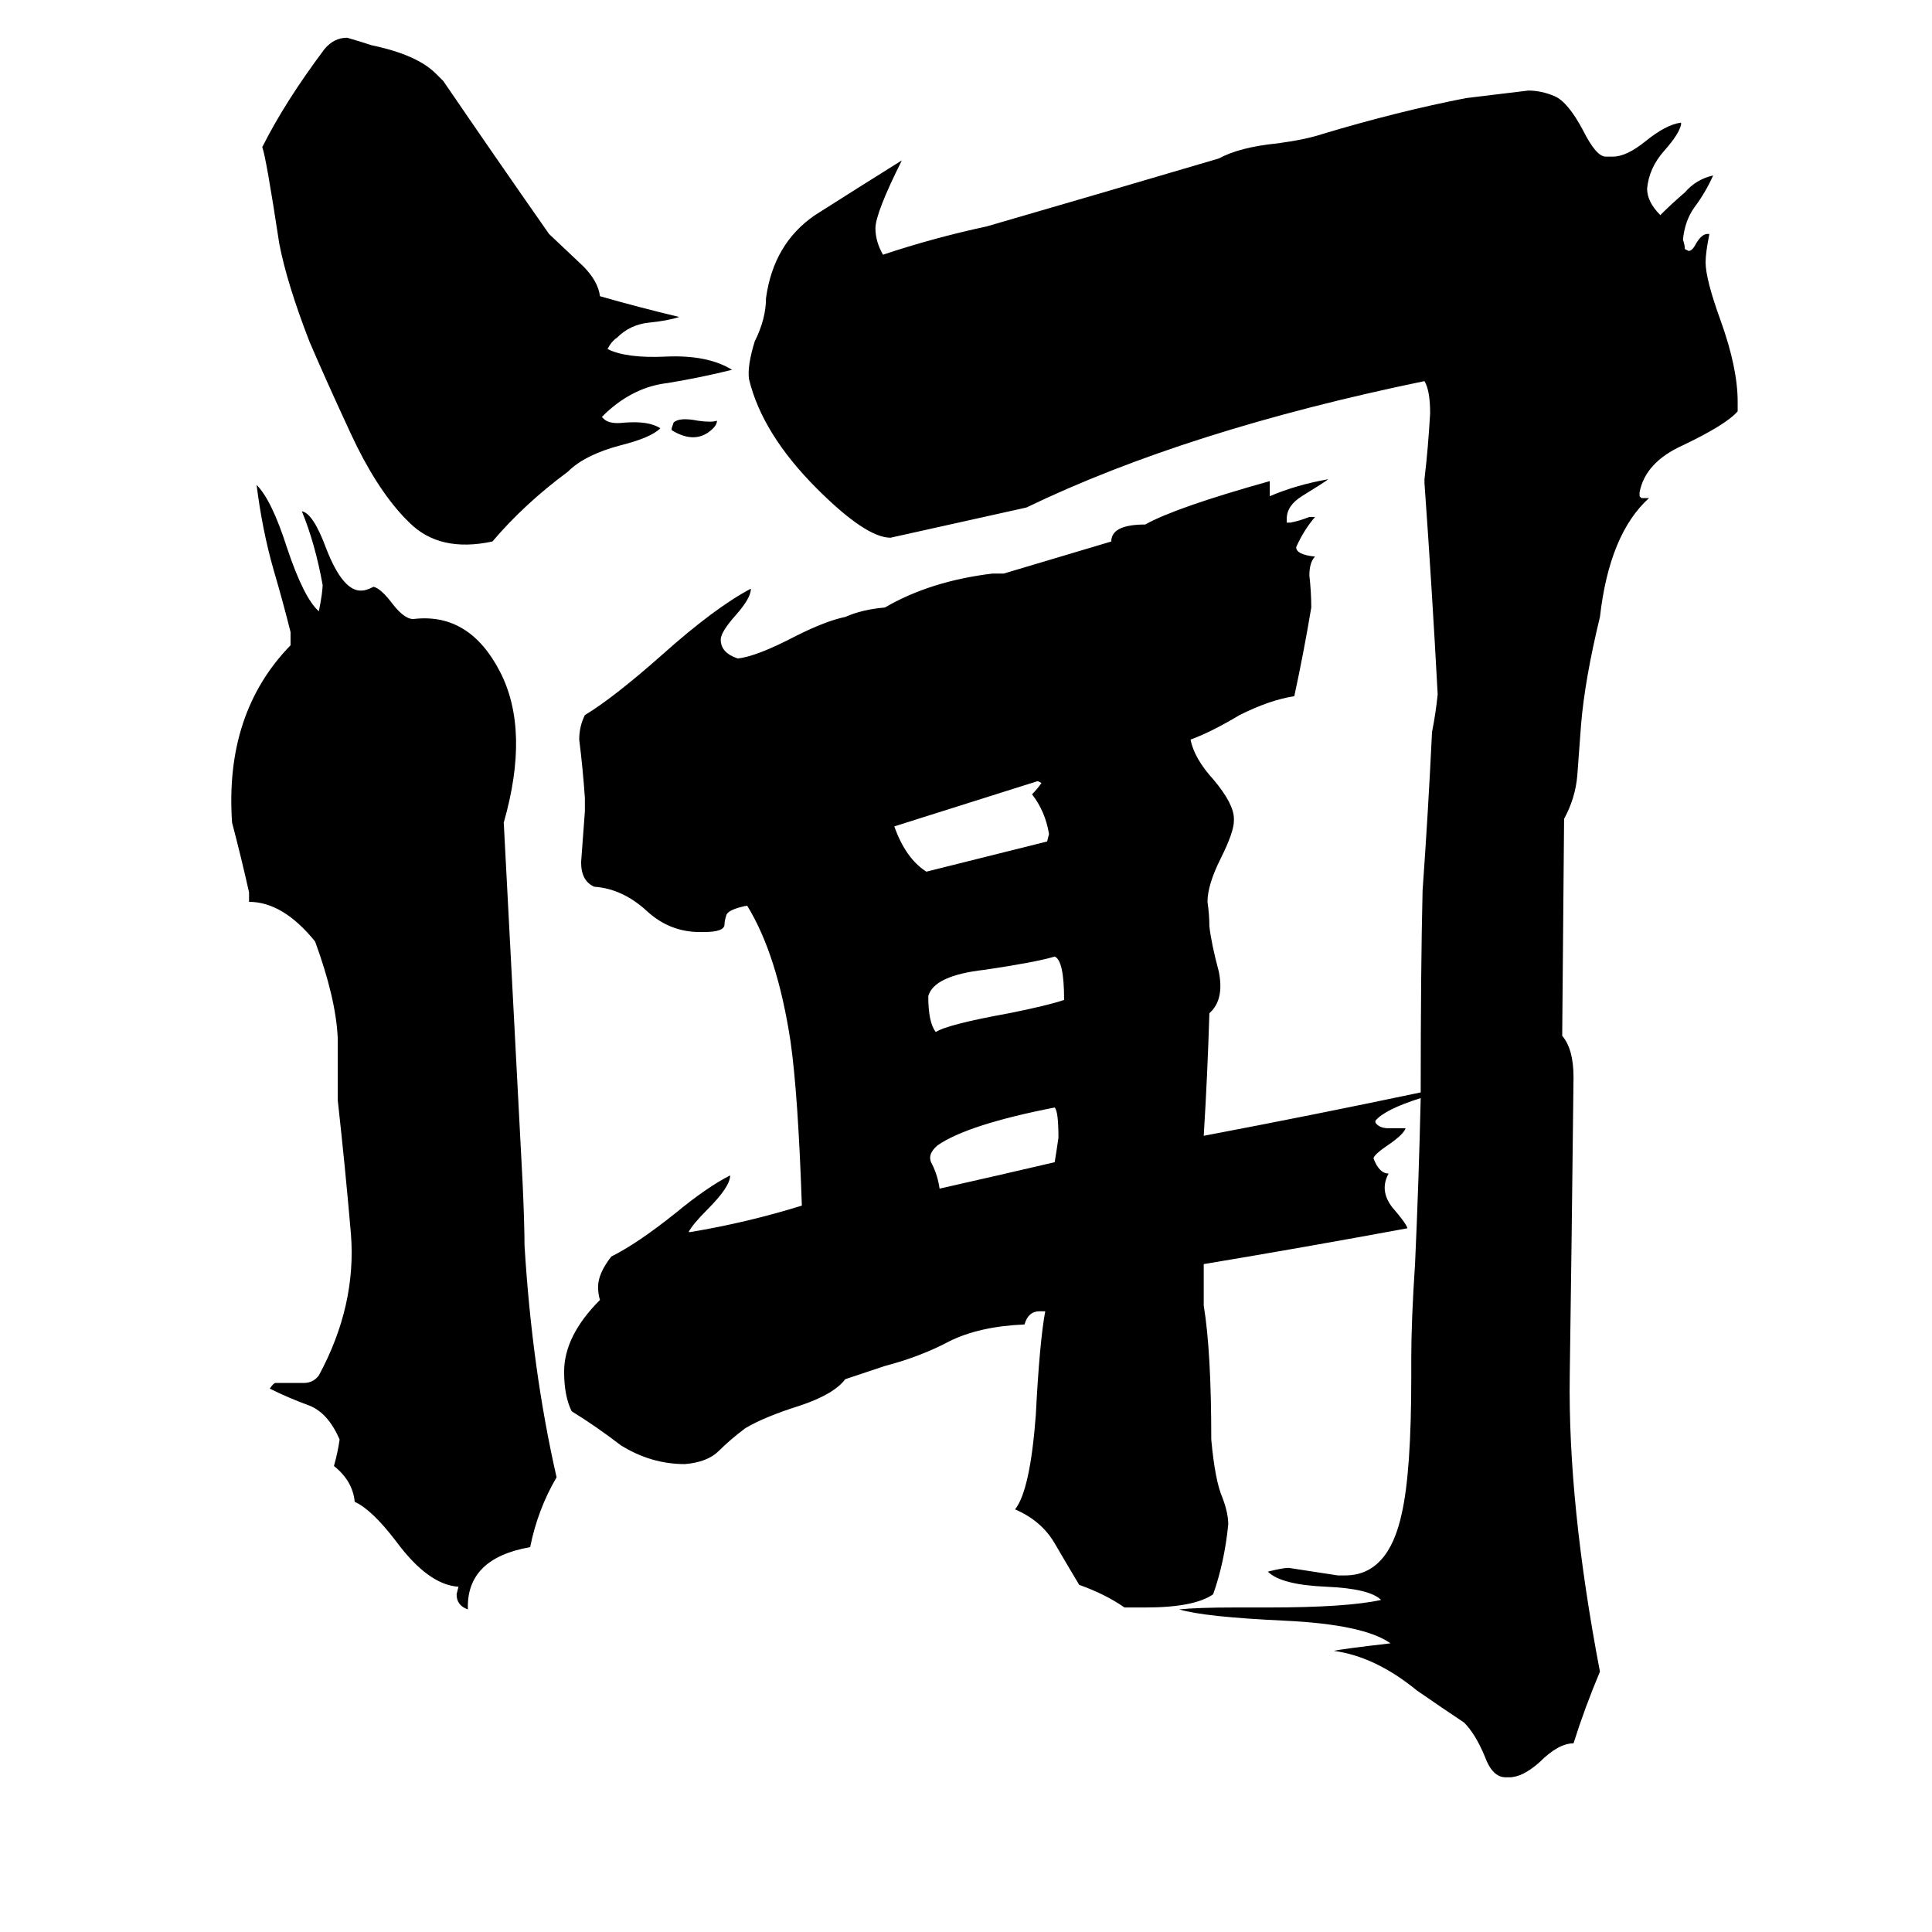 <svg xmlns="http://www.w3.org/2000/svg" viewBox="0 -800 1024 1024">
	<path fill="#000000" d="M167 -301Q150 -322 132 -322Q132 -324 132 -327Q128 -345 123 -364Q119 -422 154 -458Q154 -461 154 -465Q150 -481 145 -498Q139 -519 136 -543Q144 -535 152 -510Q161 -483 169 -476Q171 -486 171 -490Q167 -512 160 -529Q166 -528 173 -509Q182 -486 192 -487Q194 -487 198 -489Q202 -488 208 -480Q215 -471 220 -472Q249 -475 265 -444Q281 -413 267 -364Q272 -268 277 -173Q278 -151 278 -140Q282 -74 295 -17Q285 0 281 20Q247 26 248 53Q242 51 242 45L243 41Q227 40 210 17Q197 0 188 -4Q187 -15 177 -23Q179 -30 180 -37Q174 -51 164 -55Q153 -59 143 -64Q145 -67 146 -67Q154 -67 161 -67Q166 -67 169 -71Q189 -108 186 -146Q183 -181 179 -217Q179 -233 179 -250Q178 -271 167 -301ZM561 -197Q561 -211 559 -213Q513 -204 497 -193Q491 -188 494 -183Q497 -177 498 -170Q529 -177 559 -184Q560 -190 561 -197ZM564 -270Q564 -291 559 -293Q549 -290 522 -286Q495 -283 492 -272Q492 -258 496 -253Q502 -257 535 -263Q555 -267 564 -270ZM556 -358Q554 -370 547 -379Q550 -382 552 -385L550 -386Q512 -374 474 -362Q480 -345 491 -338Q523 -346 555 -354ZM388 -604Q372 -600 354 -597Q336 -595 321 -581L319 -579L320 -578Q323 -575 331 -576Q344 -577 350 -573Q345 -568 329 -564Q310 -559 301 -550Q278 -533 261 -513Q233 -507 217 -523L214 -526Q199 -542 186 -570Q173 -598 164 -619Q152 -650 148 -671Q141 -717 139 -722Q151 -746 172 -774Q177 -780 184 -780Q191 -778 197 -776Q221 -771 231 -761L235 -757Q263 -716 291 -676L309 -659Q317 -651 318 -643Q339 -637 360 -632Q354 -630 344 -629Q334 -628 327 -621Q324 -619 322 -615Q332 -610 353 -611Q375 -612 388 -604ZM380 -577Q380 -575 378 -573Q369 -564 356 -572V-573L357 -576Q360 -579 370 -577Q377 -576 380 -577ZM753 -221Q753 -287 754 -328Q757 -370 759 -412Q761 -422 762 -432Q759 -488 755 -544V-546Q757 -563 758 -581Q758 -593 755 -598Q629 -572 544 -531Q508 -523 472 -515Q459 -515 433 -541Q404 -570 397 -599Q396 -606 400 -619Q406 -631 406 -642Q410 -671 432 -686Q454 -700 478 -715Q464 -687 464 -679Q464 -672 468 -665Q495 -674 523 -680Q585 -698 646 -716Q657 -722 677 -724Q692 -726 701 -729Q741 -741 777 -748Q794 -750 810 -752Q817 -752 824 -749Q831 -746 839 -731Q846 -717 851 -717H855Q862 -717 872 -725Q883 -734 891 -735V-734Q890 -729 882 -720Q874 -711 873 -700Q873 -693 880 -686Q886 -692 893 -698Q899 -705 908 -707Q904 -698 898 -690Q893 -683 892 -673Q893 -670 893 -668L895 -667Q897 -667 899 -671Q902 -676 905 -676H906Q904 -666 904 -661Q904 -652 912 -630Q921 -605 921 -587V-582Q915 -575 892 -564Q872 -555 869 -539V-537L870 -536H874Q853 -517 848 -473Q840 -440 838 -416Q837 -402 836 -389Q835 -377 829 -366L828 -251Q834 -244 834 -229Q833 -139 832 -71Q831 -3 848 86Q840 105 834 124Q826 124 816 134Q807 142 800 142H798Q791 142 787 131Q782 119 776 113Q764 105 751 96Q729 78 707 75Q711 74 737 71Q723 61 681 59Q638 57 625 53Q635 52 654 52H672Q714 52 732 48Q726 42 703 41Q679 40 672 33Q680 31 683 31Q696 33 709 35H713Q736 35 743 2Q748 -20 748 -70V-80Q748 -100 750 -130Q752 -174 753 -218Q734 -212 729 -206V-205Q731 -202 736 -202H745Q744 -199 737 -194Q728 -188 728 -186Q731 -178 736 -178Q731 -169 738 -160Q745 -152 746 -149Q692 -139 638 -130V-108Q642 -84 642 -37Q644 -15 648 -6Q651 2 651 8Q649 28 643 45Q633 52 607 52H596Q586 45 572 40Q566 30 559 18Q552 6 538 0Q546 -10 549 -50Q551 -89 554 -105H551Q545 -105 543 -98Q519 -97 503 -89Q488 -81 469 -76L448 -69Q442 -61 424 -55Q405 -49 395 -43Q387 -37 381 -31Q375 -25 363 -24Q345 -24 329 -34Q316 -44 303 -52Q299 -60 299 -73Q299 -92 318 -111Q317 -114 317 -118Q317 -125 324 -134Q338 -141 358 -157Q375 -171 387 -177Q387 -171 375 -159Q367 -151 365 -147H366Q396 -152 425 -161Q423 -220 419 -248Q412 -294 396 -320Q386 -318 385 -315Q384 -312 384 -310Q384 -306 373 -306H371Q355 -306 343 -317Q330 -329 315 -330Q308 -333 308 -343Q309 -356 310 -370Q310 -373 310 -377Q309 -392 307 -408Q307 -415 310 -421Q325 -430 351 -453Q379 -478 398 -488Q398 -483 390 -474Q382 -465 382 -461Q382 -454 391 -451Q401 -452 422 -463Q438 -471 448 -473Q457 -477 469 -478Q493 -492 526 -496H532L589 -513Q589 -522 607 -522Q623 -531 673 -545V-537Q687 -543 704 -546Q703 -545 690 -537Q682 -532 682 -525V-523H684Q689 -524 694 -526H697Q691 -519 687 -510Q687 -506 697 -505Q694 -502 694 -495Q695 -486 695 -478Q691 -454 686 -431Q673 -429 657 -421Q642 -412 631 -408Q633 -398 643 -387Q654 -374 654 -366V-365Q654 -359 647 -345Q640 -331 640 -322Q641 -315 641 -309Q642 -300 646 -285Q649 -270 641 -263Q640 -230 638 -198Q696 -209 753 -221Z"/>
</svg>